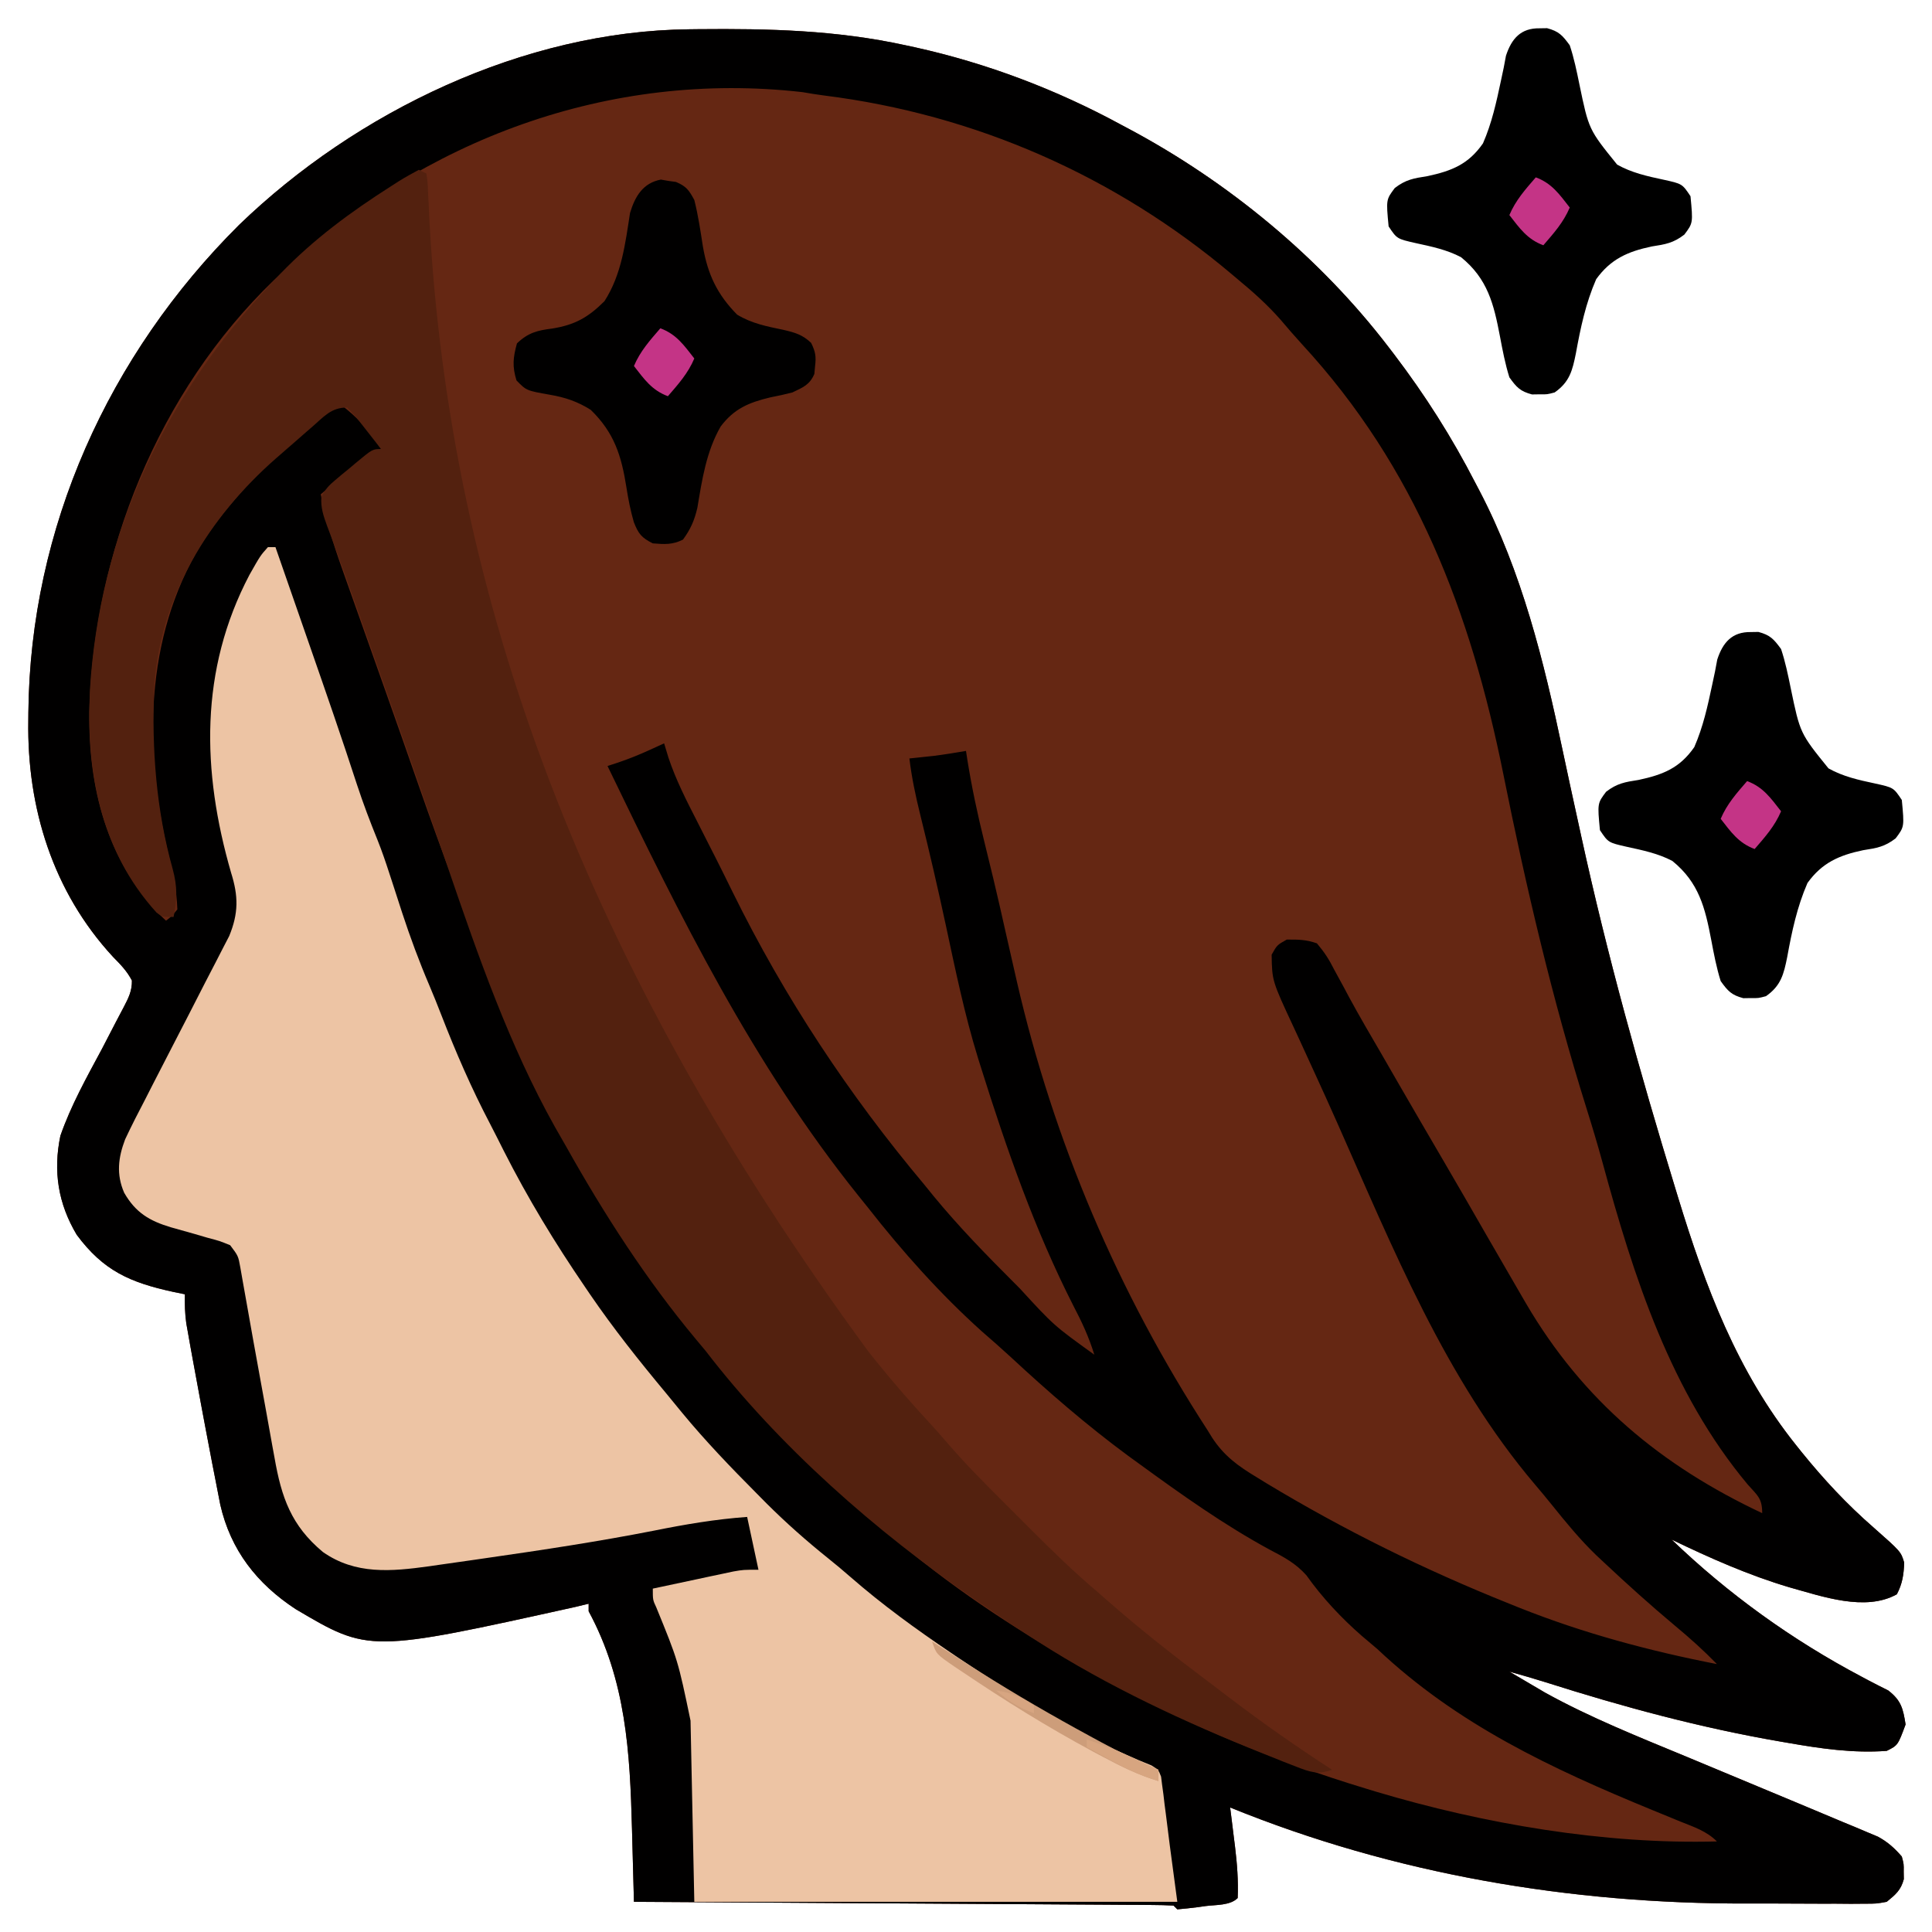 <?xml version="1.0" encoding="UTF-8"?>
<svg version="1.1" xmlns="http://www.w3.org/2000/svg" width="512" height="512">
<path d="M0 0 C0.806 -0.01 1.613 -0.019 2.444 -0.03 C21.128 -0.209 39.048 0.219 57.383 4.238 C58.23 4.42 59.076 4.602 59.949 4.79 C78.951 9.008 97.296 15.957 114.383 25.238 C115.045 25.59 115.707 25.942 116.389 26.304 C142.803 40.365 167.175 60.431 185.383 84.238 C185.877 84.883 186.371 85.528 186.88 86.192 C195.107 97.025 202.168 108.142 208.383 120.238 C208.732 120.901 209.08 121.563 209.439 122.245 C220.675 143.739 226.513 167.378 231.472 190.97 C232.784 197.206 234.149 203.43 235.511 209.656 C235.813 211.035 236.114 212.414 236.415 213.794 C243.292 245.333 251.932 276.381 261.383 307.238 C261.62 308.016 261.858 308.794 262.102 309.596 C269.356 333.314 277.714 355.658 293.383 375.238 C294.089 376.121 294.089 376.121 294.809 377.022 C300.692 384.293 306.848 390.908 313.91 397.055 C321.144 403.443 321.144 403.443 322.012 406.336 C321.905 409.495 321.543 411.933 320.07 414.738 C311.71 419.405 300.261 415.298 291.575 412.889 C280.778 409.685 270.508 405.128 260.383 400.238 C275.301 414.6 292.305 426.837 310.633 436.527 C311.28 436.874 311.928 437.22 312.595 437.577 C314.316 438.483 316.054 439.356 317.793 440.227 C321.223 442.891 321.714 445.011 322.383 449.238 C320.337 454.761 320.337 454.761 317.383 456.238 C308.5 456.898 299.923 455.638 291.195 454.113 C290.547 454.002 289.898 453.891 289.23 453.776 C267.997 450.118 247.514 444.583 226.995 438.057 C223.806 437.058 220.603 436.132 217.383 435.238 C219.399 436.434 221.42 437.62 223.445 438.801 C224.571 439.462 225.696 440.123 226.855 440.805 C238.841 447.444 251.659 452.535 264.297 457.775 C268.081 459.345 271.86 460.925 275.64 462.504 C281.771 465.065 287.902 467.623 294.037 470.173 C297.97 471.809 301.895 473.46 305.82 475.113 C306.955 475.582 308.09 476.051 309.259 476.534 C310.803 477.188 310.803 477.188 312.379 477.855 C313.257 478.223 314.136 478.59 315.041 478.968 C317.677 480.398 319.419 481.982 321.383 484.238 C321.914 486.238 321.914 486.238 321.883 488.238 C321.893 488.898 321.903 489.558 321.914 490.238 C321.135 493.17 319.716 494.334 317.383 496.238 C314.654 496.739 314.654 496.739 311.482 496.74 C309.691 496.754 309.691 496.754 307.864 496.768 C306.57 496.757 305.275 496.746 303.941 496.734 C302.577 496.735 301.212 496.736 299.848 496.739 C296.972 496.74 294.096 496.728 291.22 496.705 C287.621 496.677 284.023 496.679 280.424 496.692 C233.662 496.818 186.846 488.933 143.383 471.238 C143.527 472.384 143.672 473.53 143.82 474.711 C144.008 476.241 144.196 477.771 144.383 479.301 C144.526 480.429 144.526 480.429 144.672 481.58 C145.227 486.156 145.575 490.618 145.383 495.238 C143.368 497.253 139.648 497.003 136.883 497.363 C135.829 497.512 135.829 497.512 134.754 497.664 C132.969 497.901 131.176 498.075 129.383 498.238 C129.053 497.908 128.723 497.578 128.383 497.238 C126.536 497.13 124.684 497.091 122.834 497.08 C121.629 497.07 120.425 497.06 119.183 497.05 C117.836 497.044 116.489 497.039 115.142 497.033 C113.733 497.023 112.324 497.013 110.915 497.003 C107.079 496.976 103.242 496.955 99.406 496.935 C95.4 496.913 91.395 496.886 87.39 496.859 C79.8 496.809 72.211 496.764 64.621 496.721 C55.983 496.672 47.344 496.617 38.706 496.561 C20.932 496.447 3.157 496.34 -14.617 496.238 C-14.644 495.231 -14.67 494.224 -14.697 493.187 C-14.797 489.406 -14.9 485.625 -15.003 481.844 C-15.047 480.216 -15.091 478.588 -15.133 476.96 C-15.667 456.569 -16.713 437.579 -26.617 419.238 C-26.617 418.578 -26.617 417.918 -26.617 417.238 C-27.755 417.514 -28.894 417.79 -30.066 418.074 C-84.795 430.189 -84.795 430.189 -104.285 418.66 C-114.524 411.945 -121.488 403.052 -124.242 391 C-124.717 388.645 -125.175 386.287 -125.617 383.926 C-125.864 382.673 -126.11 381.42 -126.364 380.129 C-127.005 376.836 -127.631 373.541 -128.244 370.243 C-128.617 368.24 -128.993 366.238 -129.37 364.237 C-130.089 360.406 -130.794 356.573 -131.492 352.738 C-131.707 351.558 -131.923 350.378 -132.145 349.163 C-132.339 348.064 -132.534 346.965 -132.734 345.832 C-132.906 344.87 -133.077 343.907 -133.253 342.916 C-133.606 340.319 -133.684 337.856 -133.617 335.238 C-134.679 335.019 -135.742 334.8 -136.836 334.574 C-148.171 332.092 -155.221 329.004 -162.293 319.461 C-167.22 311.19 -168.563 302.618 -166.617 293.238 C-163.822 285.194 -159.636 277.721 -155.617 270.238 C-154.377 267.875 -153.148 265.507 -151.934 263.131 C-151.242 261.783 -150.538 260.442 -149.816 259.109 C-148.567 256.716 -147.605 254.825 -147.66 252.09 C-148.967 249.562 -150.685 247.83 -152.68 245.801 C-168.602 228.562 -175.478 206.33 -175.117 183.238 C-175.111 182.528 -175.105 181.818 -175.099 181.086 C-174.629 132.127 -153.872 86.275 -119.266 51.848 C-88.147 21.79 -43.769 0.441 0 0 Z " fill="#652713" transform="translate(182.617,7.762)"/>
<path d="M0 0 C0.806 -0.01 1.613 -0.019 2.444 -0.03 C21.128 -0.209 39.048 0.219 57.383 4.238 C58.23 4.42 59.076 4.602 59.949 4.79 C78.951 9.008 97.296 15.957 114.383 25.238 C115.045 25.59 115.707 25.942 116.389 26.304 C142.803 40.365 167.175 60.431 185.383 84.238 C185.877 84.883 186.371 85.528 186.88 86.192 C195.107 97.025 202.168 108.142 208.383 120.238 C208.732 120.901 209.08 121.563 209.439 122.245 C220.675 143.739 226.513 167.378 231.472 190.97 C232.784 197.206 234.149 203.43 235.511 209.656 C235.813 211.035 236.114 212.414 236.415 213.794 C243.292 245.333 251.932 276.381 261.383 307.238 C261.62 308.016 261.858 308.794 262.102 309.596 C269.356 333.314 277.714 355.658 293.383 375.238 C294.089 376.121 294.089 376.121 294.809 377.022 C300.692 384.293 306.848 390.908 313.91 397.055 C321.144 403.443 321.144 403.443 322.012 406.336 C321.905 409.495 321.543 411.933 320.07 414.738 C311.71 419.405 300.261 415.298 291.575 412.889 C280.778 409.685 270.508 405.128 260.383 400.238 C275.301 414.6 292.305 426.837 310.633 436.527 C311.28 436.874 311.928 437.22 312.595 437.577 C314.316 438.483 316.054 439.356 317.793 440.227 C321.223 442.891 321.714 445.011 322.383 449.238 C320.337 454.761 320.337 454.761 317.383 456.238 C308.5 456.898 299.923 455.638 291.195 454.113 C290.547 454.002 289.898 453.891 289.23 453.776 C267.997 450.118 247.514 444.583 226.995 438.057 C223.806 437.058 220.603 436.132 217.383 435.238 C219.399 436.434 221.42 437.62 223.445 438.801 C224.571 439.462 225.696 440.123 226.855 440.805 C238.841 447.444 251.659 452.535 264.297 457.775 C268.081 459.345 271.86 460.925 275.64 462.504 C281.771 465.065 287.902 467.623 294.037 470.173 C297.97 471.809 301.895 473.46 305.82 475.113 C306.955 475.582 308.09 476.051 309.259 476.534 C310.803 477.188 310.803 477.188 312.379 477.855 C313.257 478.223 314.136 478.59 315.041 478.968 C317.677 480.398 319.419 481.982 321.383 484.238 C321.914 486.238 321.914 486.238 321.883 488.238 C321.893 488.898 321.903 489.558 321.914 490.238 C321.135 493.17 319.716 494.334 317.383 496.238 C314.654 496.739 314.654 496.739 311.482 496.74 C309.691 496.754 309.691 496.754 307.864 496.768 C306.57 496.757 305.275 496.746 303.941 496.734 C302.577 496.735 301.212 496.736 299.848 496.739 C296.972 496.74 294.096 496.728 291.22 496.705 C287.621 496.677 284.023 496.679 280.424 496.692 C233.662 496.818 186.846 488.933 143.383 471.238 C143.527 472.384 143.672 473.53 143.82 474.711 C144.008 476.241 144.196 477.771 144.383 479.301 C144.526 480.429 144.526 480.429 144.672 481.58 C145.227 486.156 145.575 490.618 145.383 495.238 C143.368 497.253 139.648 497.003 136.883 497.363 C135.829 497.512 135.829 497.512 134.754 497.664 C132.969 497.901 131.176 498.075 129.383 498.238 C129.053 497.908 128.723 497.578 128.383 497.238 C126.536 497.13 124.684 497.091 122.834 497.08 C121.629 497.07 120.425 497.06 119.183 497.05 C117.836 497.044 116.489 497.039 115.142 497.033 C113.733 497.023 112.324 497.013 110.915 497.003 C107.079 496.976 103.242 496.955 99.406 496.935 C95.4 496.913 91.395 496.886 87.39 496.859 C79.8 496.809 72.211 496.764 64.621 496.721 C55.983 496.672 47.344 496.617 38.706 496.561 C20.932 496.447 3.157 496.34 -14.617 496.238 C-14.644 495.231 -14.67 494.224 -14.697 493.187 C-14.797 489.406 -14.9 485.625 -15.003 481.844 C-15.047 480.216 -15.091 478.588 -15.133 476.96 C-15.667 456.569 -16.713 437.579 -26.617 419.238 C-26.617 418.578 -26.617 417.918 -26.617 417.238 C-27.755 417.514 -28.894 417.79 -30.066 418.074 C-84.795 430.189 -84.795 430.189 -104.285 418.66 C-114.524 411.945 -121.488 403.052 -124.242 391 C-124.717 388.645 -125.175 386.287 -125.617 383.926 C-125.864 382.673 -126.11 381.42 -126.364 380.129 C-127.005 376.836 -127.631 373.541 -128.244 370.243 C-128.617 368.24 -128.993 366.238 -129.37 364.237 C-130.089 360.406 -130.794 356.573 -131.492 352.738 C-131.707 351.558 -131.923 350.378 -132.145 349.163 C-132.339 348.064 -132.534 346.965 -132.734 345.832 C-132.906 344.87 -133.077 343.907 -133.253 342.916 C-133.606 340.319 -133.684 337.856 -133.617 335.238 C-134.679 335.019 -135.742 334.8 -136.836 334.574 C-148.171 332.092 -155.221 329.004 -162.293 319.461 C-167.22 311.19 -168.563 302.618 -166.617 293.238 C-163.822 285.194 -159.636 277.721 -155.617 270.238 C-154.377 267.875 -153.148 265.507 -151.934 263.131 C-151.242 261.783 -150.538 260.442 -149.816 259.109 C-148.567 256.716 -147.605 254.825 -147.66 252.09 C-148.967 249.562 -150.685 247.83 -152.68 245.801 C-168.602 228.562 -175.478 206.33 -175.117 183.238 C-175.111 182.528 -175.105 181.818 -175.099 181.086 C-174.629 132.127 -153.872 86.275 -119.266 51.848 C-88.147 21.79 -43.769 0.441 0 0 Z M-107.617 64.238 C-108.438 65.007 -109.259 65.775 -110.105 66.566 C-140.68 96.047 -157.802 138.72 -158.952 180.805 C-159.221 200.839 -154.4 220.078 -140.086 234.832 C-139.601 235.296 -139.117 235.76 -138.617 236.238 C-137.029 234.984 -137.029 234.984 -135.617 233.238 C-135.784 228.062 -136.808 223.376 -138.055 218.363 C-144.518 191.086 -144.286 161.212 -129.441 136.716 C-119.915 121.702 -106.583 110.021 -92.617 99.238 C-89.319 101.733 -86.713 104.127 -84.305 107.488 C-83.793 108.195 -83.281 108.901 -82.754 109.629 C-82.379 110.16 -82.004 110.691 -81.617 111.238 C-82.148 111.463 -82.679 111.687 -83.227 111.918 C-86.428 113.686 -89.099 115.999 -91.867 118.363 C-92.421 118.831 -92.976 119.299 -93.547 119.781 C-94.907 120.93 -96.262 122.084 -97.617 123.238 C-96.242 130.072 -94.282 136.474 -91.934 143.031 C-91.566 144.071 -91.199 145.11 -90.821 146.181 C-89.612 149.598 -88.396 153.012 -87.18 156.426 C-86.328 158.826 -85.477 161.227 -84.627 163.628 C-83.303 167.366 -81.979 171.104 -80.652 174.842 C-77.581 183.495 -74.542 192.158 -71.52 200.828 C-47.976 268.314 -20.514 327.491 30.758 378.801 C31.627 379.682 32.495 380.563 33.391 381.471 C39.407 387.501 45.73 392.927 52.383 398.238 C53.665 399.31 54.945 400.387 56.219 401.469 C71.692 414.467 88.716 425.46 106.383 435.238 C107.225 435.704 108.067 436.171 108.934 436.651 C131.424 448.982 154.829 458.826 179.383 466.238 C180.274 466.51 181.165 466.781 182.083 467.061 C210.655 475.591 242.528 481.042 272.383 480.238 C269.609 477.464 266.264 476.409 262.684 474.965 C261.076 474.305 259.469 473.644 257.862 472.983 C256.596 472.465 256.596 472.465 255.305 471.936 C228.632 460.972 203.569 449.256 182.383 429.238 C181.033 428.088 179.679 426.942 178.32 425.801 C172.856 421.046 167.777 415.616 163.586 409.703 C160.735 406.513 157.641 404.887 153.883 402.926 C141.724 396.327 130.555 388.364 119.383 380.238 C118.361 379.496 117.338 378.753 116.285 377.988 C105.348 369.919 95.151 361.076 85.199 351.832 C82.714 349.544 80.183 347.327 77.633 345.113 C66.576 335.182 56.535 323.931 47.383 312.238 C46.53 311.176 45.675 310.115 44.82 309.055 C16.95 274.313 -2.354 235.134 -21.617 195.238 C-20.68 194.93 -19.743 194.622 -18.777 194.305 C-16.009 193.37 -13.399 192.321 -10.742 191.113 C-9.367 190.488 -7.992 189.863 -6.617 189.238 C-6.239 190.485 -5.862 191.731 -5.473 193.016 C-3.51 198.894 -0.751 204.295 2.07 209.801 C3.156 211.943 4.242 214.085 5.328 216.227 C5.854 217.26 6.381 218.293 6.923 219.358 C8.48 222.431 10.005 225.519 11.521 228.612 C25.326 256.644 42.295 282.311 62.383 306.238 C63.179 307.221 63.976 308.203 64.797 309.215 C71.454 317.314 78.726 324.77 86.133 332.176 C86.628 332.672 87.124 333.169 87.634 333.68 C96.683 343.538 96.683 343.538 107.383 351.238 C105.995 346.671 104.094 342.573 101.883 338.363 C91.591 318.136 84.165 296.844 77.383 275.238 C77.116 274.391 76.85 273.544 76.575 272.672 C73.009 261.133 70.581 249.311 68.052 237.512 C65.94 227.674 63.673 217.884 61.248 208.117 C60.03 203.163 58.987 198.306 58.383 193.238 C58.963 193.178 59.543 193.117 60.141 193.055 C60.922 192.971 61.703 192.887 62.508 192.801 C63.274 192.72 64.039 192.638 64.828 192.555 C67.696 192.199 70.534 191.72 73.383 191.238 C73.495 191.967 73.606 192.695 73.721 193.446 C74.887 200.766 76.409 207.922 78.195 215.113 C78.732 217.307 79.267 219.501 79.801 221.695 C80.067 222.788 80.333 223.881 80.607 225.006 C81.788 229.927 82.9 234.863 84.008 239.801 C84.796 243.281 85.588 246.76 86.383 250.238 C86.618 251.27 86.618 251.27 86.857 252.322 C96.616 294.719 113.705 334.767 137.383 371.238 C137.788 371.896 138.193 372.553 138.611 373.23 C141.757 378.071 145.537 380.783 150.445 383.738 C151.672 384.491 151.672 384.491 152.924 385.26 C173.63 397.77 194.933 408.25 217.383 417.238 C218.278 417.599 219.174 417.96 220.096 418.331 C236.98 425.056 254.555 429.77 272.383 433.238 C268.871 429.629 265.2 426.326 261.32 423.113 C254.828 417.676 248.555 412.036 242.383 406.238 C241.399 405.318 241.399 405.318 240.395 404.379 C236.122 400.254 232.406 395.731 228.691 391.102 C227.229 389.287 225.744 387.491 224.23 385.719 C200.381 357.642 186.452 322.849 171.645 289.535 C169.671 285.1 167.673 280.677 165.642 276.267 C164.425 273.625 163.217 270.98 162.009 268.335 C161.433 267.08 160.853 265.826 160.27 264.575 C154.488 252.174 154.488 252.174 154.383 245.238 C155.82 242.676 155.82 242.676 158.383 241.238 C161.513 241.219 163.508 241.226 166.383 242.238 C168.396 244.631 169.574 246.442 170.945 249.176 C171.795 250.736 172.645 252.296 173.496 253.855 C173.953 254.715 174.41 255.574 174.881 256.46 C177.681 261.64 180.675 266.71 183.633 271.801 C184.93 274.052 186.227 276.303 187.523 278.555 C191.69 285.779 195.893 292.981 200.104 300.18 C203.829 306.556 207.519 312.952 211.192 319.358 C214.238 324.662 217.303 329.954 220.383 335.238 C220.857 336.054 221.331 336.869 221.82 337.709 C236.9 363.425 257.583 380.631 284.383 393.238 C284.383 389.306 283.164 388.579 280.57 385.676 C260.142 361.271 250.313 330.589 242.09 300.387 C240.775 295.586 239.352 290.831 237.861 286.083 C228.748 257.045 221.776 227.21 215.782 197.389 C207.151 154.487 192.58 116.159 162.469 83.512 C160.531 81.399 158.673 79.238 156.82 77.051 C153.305 73.042 149.491 69.628 145.383 66.238 C144.883 65.816 144.383 65.393 143.869 64.958 C113.015 38.909 75.877 22.567 35.799 17.55 C33.876 17.302 31.961 16.99 30.051 16.656 C-21.105 10.827 -70.569 29.185 -107.617 64.238 Z " fill="#010000" transform="translate(182.617,7.762)"/>
<path d="M0 0 C0.66 0 1.32 0 2 0 C4.295 6.593 6.587 13.187 8.879 19.781 C9.655 22.015 10.432 24.248 11.209 26.481 C15.432 38.614 19.644 50.748 23.614 62.968 C25.255 67.964 27.105 72.834 29.085 77.706 C30.235 80.589 31.228 83.508 32.184 86.461 C32.554 87.593 32.925 88.725 33.307 89.891 C34.058 92.205 34.808 94.52 35.557 96.836 C37.715 103.42 40.088 109.827 42.81 116.2 C43.906 118.779 44.945 121.371 45.957 123.984 C49.799 133.878 53.952 143.445 58.88 152.845 C60.106 155.205 61.3 157.58 62.492 159.957 C68.863 172.539 76.045 184.359 84 196 C84.442 196.65 84.884 197.301 85.339 197.971 C91.551 207.06 98.368 215.627 105.409 224.084 C106.87 225.843 108.315 227.614 109.758 229.387 C115.965 236.915 122.687 243.892 129.562 250.812 C130.425 251.684 131.287 252.556 132.176 253.454 C137.391 258.644 142.797 263.422 148.538 268.024 C150.503 269.601 152.426 271.202 154.32 272.863 C162.768 280.241 171.713 286.72 181 293 C181.702 293.475 182.403 293.949 183.126 294.438 C199.057 305.137 216.237 315.769 234.143 322.847 C236 324 236 324 236.698 325.825 C236.79 326.557 236.882 327.289 236.977 328.043 C237.09 328.871 237.203 329.699 237.32 330.553 C237.421 331.422 237.521 332.292 237.625 333.188 C237.733 334.007 237.842 334.826 237.953 335.67 C238.317 338.445 238.658 341.222 239 344 C239.66 348.95 240.32 353.9 241 359 C198.76 359 156.52 359 113 359 C112.67 343.16 112.34 327.32 112 311 C108.672 295.039 108.672 295.039 102.918 280.961 C102 279 102 279 102 276 C105.915 275.16 109.832 274.329 113.75 273.5 C114.861 273.262 115.972 273.023 117.117 272.777 C118.722 272.439 118.722 272.439 120.359 272.094 C121.344 271.884 122.328 271.675 123.343 271.459 C126 271 126 271 130 271 C129.01 266.38 128.02 261.76 127 257 C118.617 257.606 110.607 258.967 102.375 260.625 C87.673 263.508 72.89 265.747 58.062 267.875 C56.985 268.032 55.907 268.189 54.796 268.35 C51.689 268.801 48.581 269.242 45.473 269.68 C44.549 269.814 43.625 269.948 42.673 270.086 C32.677 271.463 23.207 272.348 14.574 266.301 C6.175 259.304 3.583 251.838 1.746 241.281 C1.559 240.265 1.372 239.249 1.179 238.202 C0.587 234.97 0.012 231.735 -0.562 228.5 C-0.951 226.359 -1.341 224.219 -1.732 222.078 C-3.133 214.392 -4.528 206.704 -5.875 199.008 C-6.134 197.557 -6.393 196.107 -6.652 194.656 C-6.868 193.427 -7.083 192.198 -7.304 190.932 C-7.86 187.833 -7.86 187.833 -10 185 C-12.792 183.859 -12.792 183.859 -16.062 183 C-17.229 182.658 -18.396 182.317 -19.598 181.965 C-21.625 181.39 -23.653 180.818 -25.684 180.254 C-31.328 178.569 -35.057 176.401 -38.096 171.083 C-40.226 166.176 -39.675 161.778 -37.835 156.93 C-36.137 153.315 -34.329 149.778 -32.473 146.242 C-31.801 144.928 -31.13 143.612 -30.462 142.295 C-28.707 138.848 -26.932 135.411 -25.151 131.976 C-22.301 126.476 -19.473 120.964 -16.66 115.445 C-15.679 113.528 -14.684 111.619 -13.687 109.71 C-13.087 108.539 -12.486 107.367 -11.867 106.16 C-11.337 105.136 -10.806 104.113 -10.259 103.059 C-7.767 97.006 -7.811 92.475 -9.75 86.312 C-17.568 59.298 -18.135 32.571 -4.902 7.363 C-2.009 2.248 -2.009 2.248 0 0 Z " fill="#EDC4A4" transform="translate(71,145)"/>
<path d="M0 0 C0.99 0.495 0.99 0.495 2 1 C2.331 3.264 2.331 3.264 2.457 6.324 C2.544 8.056 2.544 8.056 2.632 9.823 C2.721 11.736 2.721 11.736 2.812 13.688 C8.256 112.914 43.394 209.822 119 313 C120.158 314.452 120.158 314.452 121.34 315.934 C125.859 321.533 130.563 326.914 135.445 332.199 C136.779 333.661 138.108 335.127 139.39 336.635 C144.808 342.997 150.709 348.86 156.624 354.755 C158.434 356.559 160.238 358.368 162.041 360.178 C167.858 365.999 173.703 371.693 180 377 C181.084 377.949 182.166 378.899 183.246 379.852 C191.518 387.066 200.09 393.804 208.865 400.393 C210.954 401.965 213.033 403.549 215.109 405.137 C223.846 411.789 232.791 418.019 242 424 C238.276 425.379 236.137 424.599 232.504 423.184 C231.402 422.756 230.3 422.329 229.165 421.888 C227.976 421.41 226.787 420.931 225.562 420.438 C224.951 420.194 224.339 419.95 223.708 419.699 C203.096 411.47 182.707 401.987 164 390 C163.365 389.593 162.73 389.187 162.076 388.768 C157.665 385.92 153.322 382.981 149 380 C148.427 379.609 147.854 379.218 147.264 378.814 C121.042 360.85 95.378 338.218 76 313 C75.128 311.947 74.251 310.898 73.371 309.852 C60.264 294.133 49.053 276.706 39.05 258.869 C38.061 257.108 37.05 255.358 36.039 253.609 C24 232.086 15.767 208.503 7.812 185.25 C6.913 182.643 6.01 180.036 5.107 177.43 C3.735 173.47 2.364 169.51 0.997 165.548 C-3.41 152.777 -7.915 140.042 -12.438 127.312 C-13.123 125.38 -13.809 123.447 -14.495 121.515 C-14.82 120.599 -15.145 119.684 -15.48 118.741 C-16.105 116.978 -16.729 115.215 -17.351 113.452 C-18.817 109.304 -20.303 105.167 -21.836 101.044 C-22.123 100.263 -22.41 99.481 -22.706 98.675 C-23.242 97.217 -23.786 95.761 -24.34 94.31 C-25.295 91.69 -26.038 89.518 -25.833 86.711 C-24.855 84.703 -23.842 83.634 -22.129 82.203 C-21.555 81.72 -20.98 81.236 -20.389 80.738 C-19.786 80.247 -19.183 79.756 -18.562 79.25 C-17.964 78.743 -17.365 78.237 -16.748 77.715 C-12.277 74 -12.277 74 -10 74 C-11.426 72.158 -12.866 70.327 -14.312 68.5 C-15.513 66.969 -15.513 66.969 -16.738 65.406 C-17.485 64.612 -18.231 63.818 -19 63 C-23.182 63 -25.072 65.303 -28.062 67.938 C-28.64 68.437 -29.217 68.937 -29.811 69.453 C-30.989 70.476 -32.163 71.503 -33.334 72.534 C-34.814 73.837 -36.305 75.128 -37.797 76.418 C-55.803 92.215 -68.541 112.871 -70.152 137.31 C-70.803 153.444 -69.617 169.733 -65.233 185.307 C-63.968 190.015 -64.047 193.315 -65 198 C-68 198 -68 198 -69.543 196.812 C-84.465 180.366 -88.157 159.403 -87.176 137.936 C-84.7 96.591 -67.285 59.894 -39 30 C-37.848 28.768 -37.848 28.768 -36.672 27.512 C-27.857 18.37 -17.988 11.105 -7.312 4.312 C-6.617 3.866 -5.921 3.419 -5.205 2.959 C-3.509 1.906 -1.758 0.944 0 0 Z " fill="#53210F" transform="translate(111,45)"/>
<path d="M0 0 C0.66 -0.01 1.32 -0.021 2 -0.031 C5.117 0.797 6.081 1.87 8 4.5 C9.136 7.9 9.848 11.365 10.562 14.875 C13.038 26.826 13.038 26.826 20.559 36.121 C24.391 38.286 28.57 39.211 32.845 40.12 C37.807 41.211 37.807 41.211 40 44.5 C40.676 51.601 40.676 51.601 38.367 54.672 C35.468 56.911 33.352 57.253 29.75 57.812 C23.406 59.138 18.849 61.143 15 66.5 C12.224 72.891 10.871 79.312 9.627 86.141 C8.712 90.671 7.984 93.712 4 96.5 C2 97.031 2 97.031 0 97 C-0.99 97.015 -0.99 97.015 -2 97.031 C-5.141 96.197 -6.078 95.17 -8 92.5 C-9.118 88.931 -9.806 85.297 -10.5 81.625 C-12.125 73.095 -13.747 66.386 -20.816 60.656 C-24.55 58.679 -28.687 57.823 -32.794 56.931 C-37.801 55.798 -37.801 55.798 -40 52.5 C-40.676 45.399 -40.676 45.399 -38.367 42.328 C-35.468 40.089 -33.352 39.747 -29.75 39.188 C-23.267 37.798 -18.866 36.05 -15 30.5 C-12.658 25.15 -11.447 19.605 -10.238 13.91 C-9.995 12.764 -9.751 11.618 -9.5 10.438 C-9.304 9.395 -9.108 8.352 -8.906 7.277 C-7.421 2.725 -4.956 -0.077 0 0 Z " fill="#000000" transform="translate(464,167.5)"/>
<path d="M0 0 C0.66 -0.01 1.32 -0.021 2 -0.031 C5.117 0.797 6.081 1.87 8 4.5 C9.136 7.9 9.848 11.365 10.562 14.875 C13.038 26.826 13.038 26.826 20.559 36.121 C24.391 38.286 28.57 39.211 32.845 40.12 C37.807 41.211 37.807 41.211 40 44.5 C40.676 51.601 40.676 51.601 38.367 54.672 C35.468 56.911 33.352 57.253 29.75 57.812 C23.406 59.138 18.849 61.143 15 66.5 C12.224 72.891 10.871 79.312 9.627 86.141 C8.712 90.671 7.984 93.712 4 96.5 C2 97.031 2 97.031 0 97 C-0.99 97.015 -0.99 97.015 -2 97.031 C-5.141 96.197 -6.078 95.17 -8 92.5 C-9.118 88.931 -9.806 85.297 -10.5 81.625 C-12.125 73.095 -13.747 66.386 -20.816 60.656 C-24.55 58.679 -28.687 57.823 -32.794 56.931 C-37.801 55.798 -37.801 55.798 -40 52.5 C-40.676 45.399 -40.676 45.399 -38.367 42.328 C-35.468 40.089 -33.352 39.747 -29.75 39.188 C-23.267 37.798 -18.866 36.05 -15 30.5 C-12.658 25.15 -11.447 19.605 -10.238 13.91 C-9.995 12.764 -9.751 11.618 -9.5 10.438 C-9.304 9.395 -9.108 8.352 -8.906 7.277 C-7.421 2.725 -4.956 -0.077 0 0 Z " fill="#000000" transform="translate(408,7.5)"/>
<path d="M0 0 C0.657 0.115 1.315 0.229 1.992 0.348 C2.655 0.439 3.317 0.531 4 0.625 C6.737 1.776 7.438 2.768 8.867 5.41 C9.903 9.485 10.506 13.642 11.152 17.793 C12.449 25.173 14.929 30.423 20.203 35.785 C24.077 38.148 28.138 38.919 32.516 39.832 C35.539 40.533 37.558 41.115 39.828 43.281 C40.983 45.648 41.187 46.877 40.867 49.473 C40.774 50.48 40.774 50.48 40.68 51.508 C39.445 54.399 37.66 55.08 34.867 56.41 C32.924 56.911 30.963 57.346 28.992 57.723 C23.314 59.09 19.443 60.69 15.867 65.41 C12.039 72.047 10.92 79.534 9.676 86.992 C8.875 90.377 7.901 92.61 5.867 95.41 C3.058 96.815 0.979 96.659 -2.133 96.41 C-5.102 94.925 -5.947 93.885 -7.16 90.785 C-8.04 87.731 -8.633 84.737 -9.121 81.599 C-10.452 73.135 -12.36 67.086 -18.57 61.035 C-22.044 58.832 -25.355 57.712 -29.41 57.023 C-35.634 55.924 -35.634 55.924 -38.258 53.223 C-39.413 49.509 -39.17 47.145 -38.133 43.41 C-35.188 40.586 -32.745 39.97 -28.758 39.473 C-22.768 38.5 -19.25 36.528 -14.945 32.223 C-10.404 25.175 -9.429 17.01 -8.172 8.863 C-6.854 4.485 -4.774 0.918 0 0 Z " fill="#010000" transform="translate(175.133,47.59)"/>
<path d="M0 0 C4.274 1.583 6.265 4.506 9 8 C7.332 11.941 4.773 14.789 2 18 C-2.274 16.417 -4.265 13.494 -7 10 C-5.332 6.059 -2.773 3.211 0 0 Z " fill="#C43486" transform="translate(463,207)"/>
<path d="M0 0 C4.274 1.583 6.265 4.506 9 8 C7.332 11.941 4.773 14.789 2 18 C-2.274 16.417 -4.265 13.494 -7 10 C-5.332 6.059 -2.773 3.211 0 0 Z " fill="#C43486" transform="translate(175,87)"/>
<path d="M0 0 C4.274 1.583 6.265 4.506 9 8 C7.332 11.941 4.773 14.789 2 18 C-2.274 16.417 -4.265 13.494 -7 10 C-5.332 6.059 -2.773 3.211 0 0 Z " fill="#C43486" transform="translate(407,47)"/>
<path d="M0 0 C0.585 0.378 1.17 0.755 1.773 1.145 C4.84 3.111 7.918 5.058 11 7 C11.627 7.397 12.255 7.793 12.901 8.202 C22.32 14.133 31.904 19.69 41.688 25 C42.703 25.552 43.718 26.104 44.764 26.672 C49.764 29.36 54.734 31.879 60 34 C60 34.99 60 35.98 60 37 C54.726 35.446 50.082 33.131 45.25 30.562 C44.419 30.122 43.589 29.682 42.733 29.228 C30.736 22.792 19.22 15.613 7.938 8 C7.252 7.543 6.567 7.086 5.861 6.615 C1.119 3.356 1.119 3.356 0 0 Z " fill="#CD9D7A" transform="translate(247,435)"/>
<path d="M0 0 C4.468 1.399 8.638 3.136 12.875 5.125 C14.604 5.933 14.604 5.933 16.367 6.758 C17.236 7.168 18.105 7.578 19 8 C19 8.99 19 9.98 19 11 C14.373 9.608 10.353 7.705 6.125 5.375 C4.973 4.743 3.82 4.112 2.633 3.461 C1.764 2.979 0.895 2.497 0 2 C0 1.34 0 0.68 0 0 Z " fill="#D7A580" transform="translate(288,461)"/>
<path d="M0 0 C3.941 0.563 6.751 1.679 10 4 C10 4.66 10 5.32 10 6 C6.005 4.63 3.2 2.743 0 0 Z " fill="#D7A581" transform="translate(264,448)"/>
</svg>
